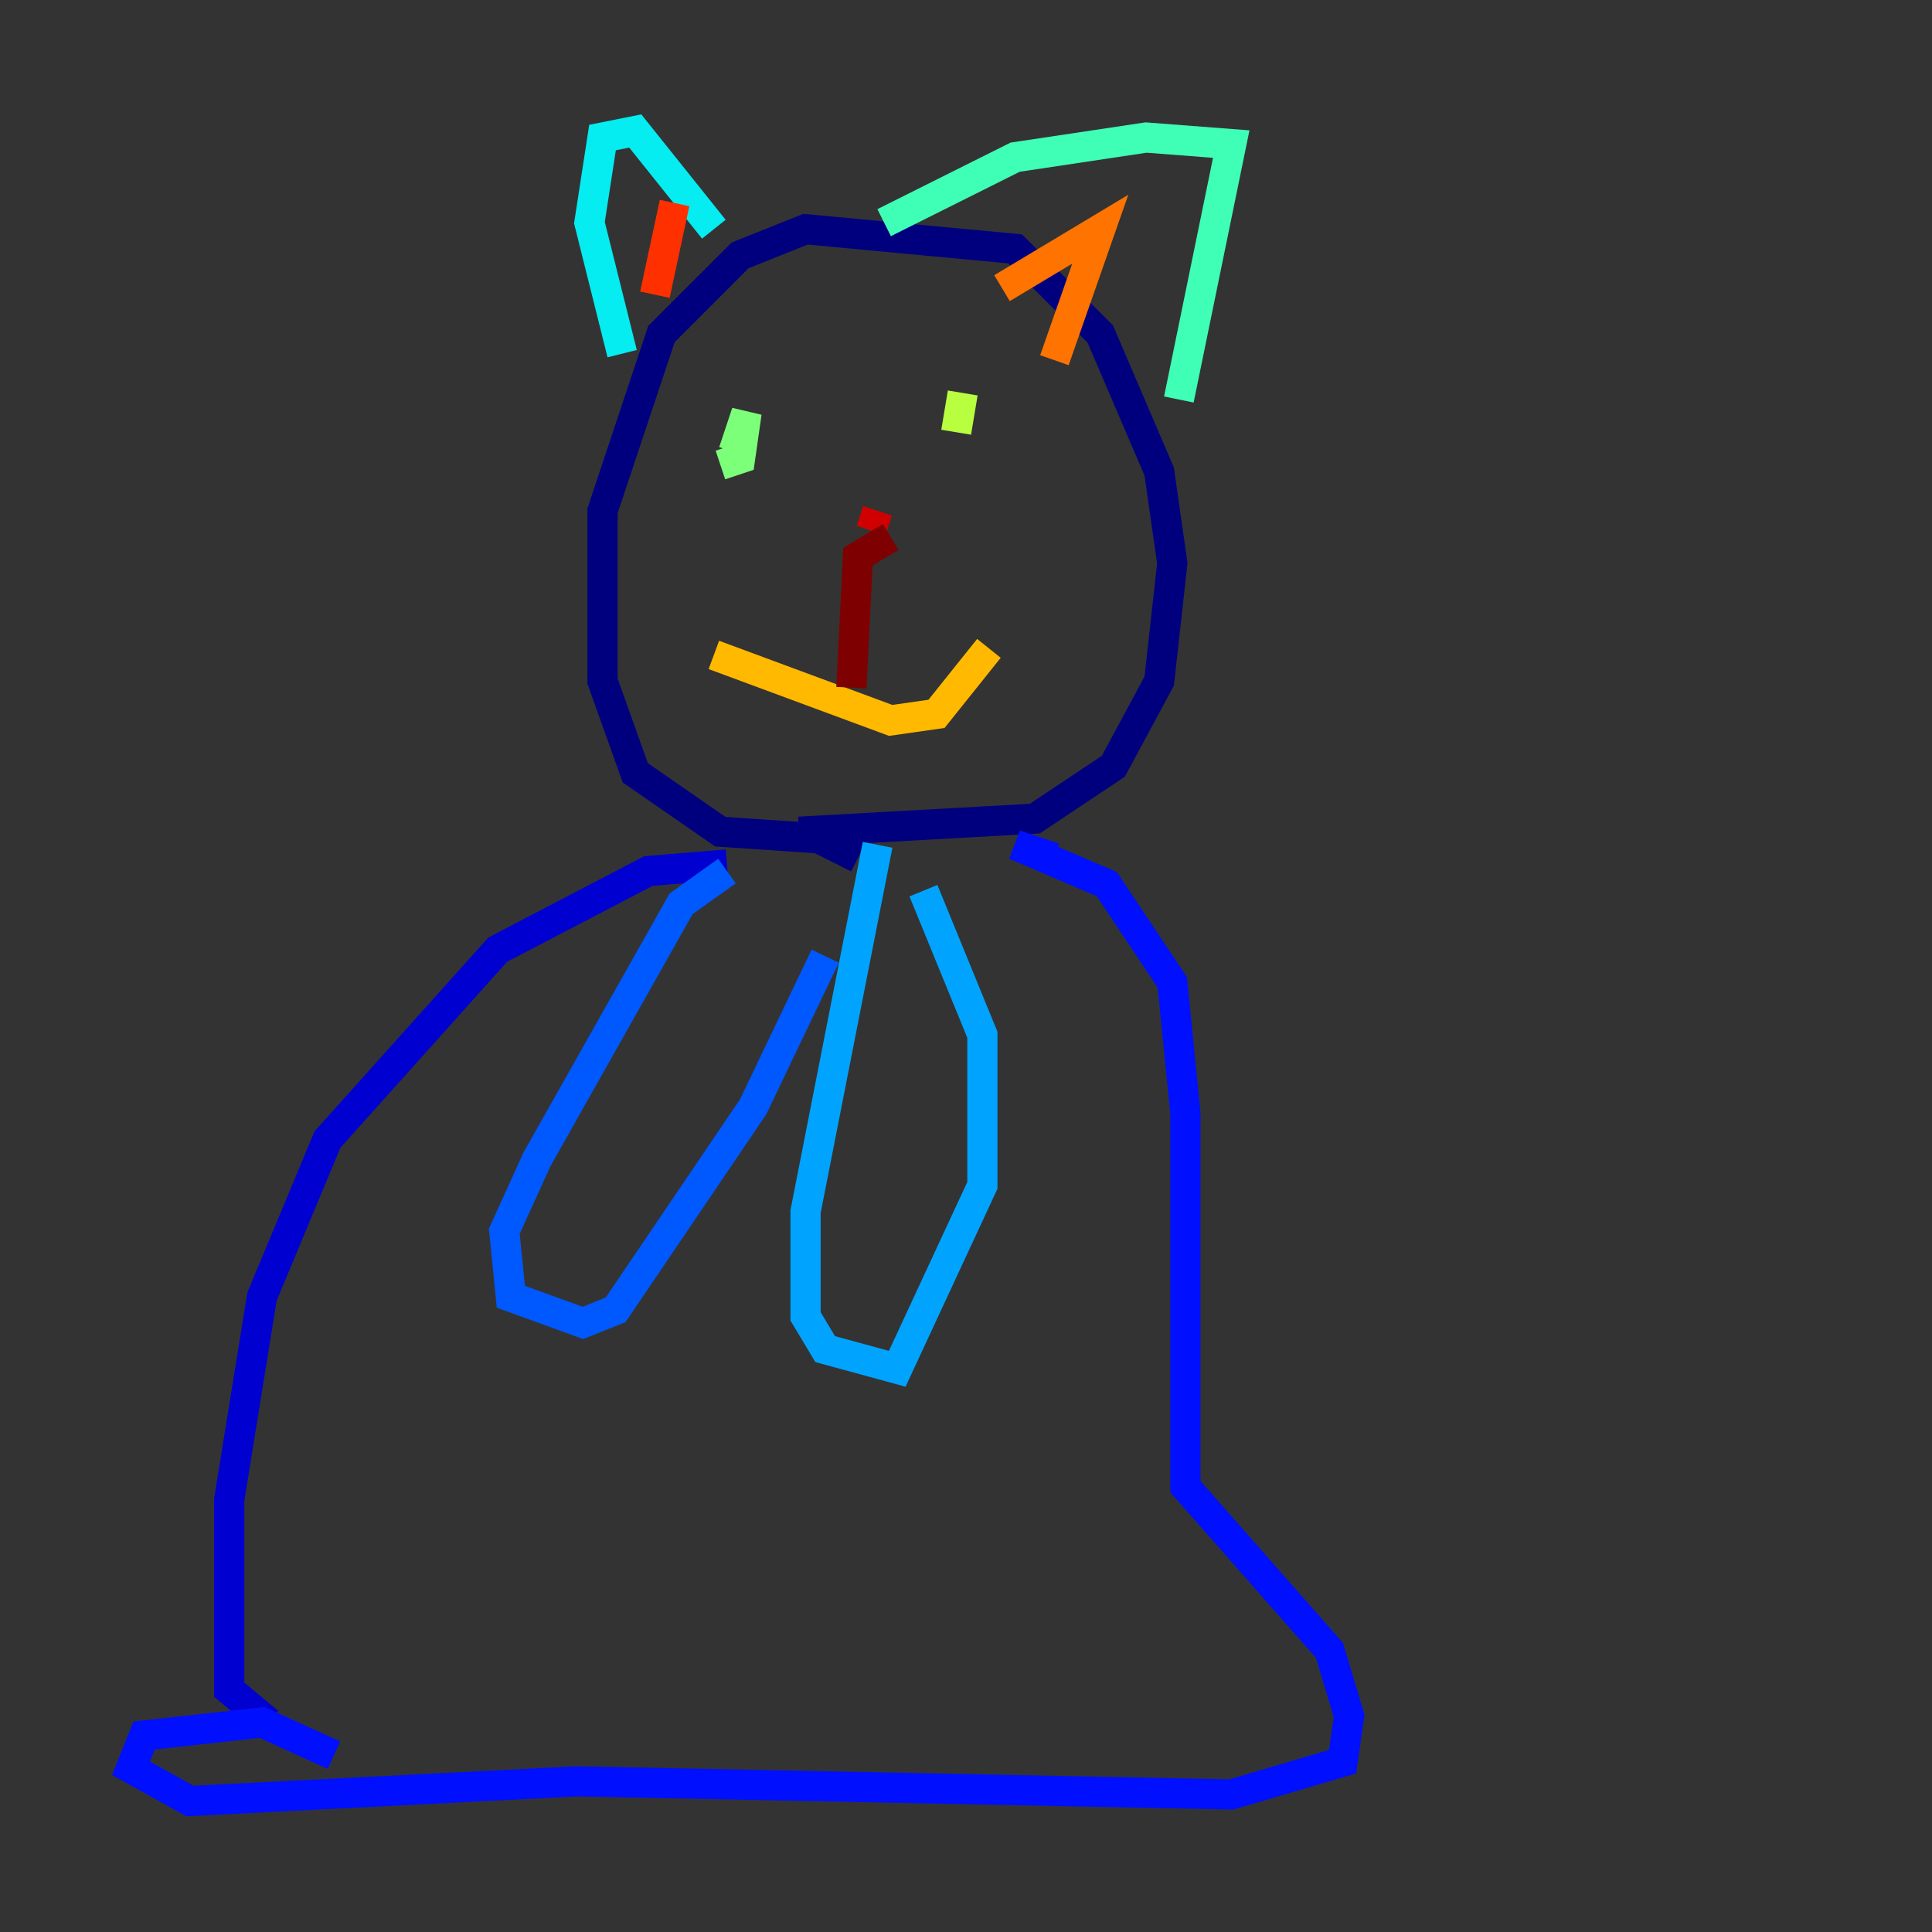<?xml version="1.0" encoding="utf-8" ?>
<svg baseProfile="tiny" height="128" version="1.2" viewBox="0,0,128,128" width="128" xmlns="http://www.w3.org/2000/svg" xmlns:ev="http://www.w3.org/2001/xml-events" xmlns:xlink="http://www.w3.org/1999/xlink"><rect x="0" y="0" width="128" height="128" fill="#333333" stroke="none"/><defs /><polyline fill="none" points="56.841,56.841 54.237,55.539 47.729,55.105 42.088,51.2 39.919,45.125 39.919,33.844 43.824,22.129 49.031,16.922 53.37,15.186 67.254,16.488 72.895,22.129 76.8,31.241 77.668,37.315 76.8,45.125 73.763,50.766 68.556,54.237 52.936,55.105" stroke="#00007f" stroke-width="2" /><polyline fill="none" points="48.163,57.275 42.956,57.709 32.976,62.915 21.695,75.498 17.356,85.912 15.186,99.363 15.186,111.946 17.79,114.115" stroke="#0000d1" stroke-width="2" /><polyline fill="none" points="69.858,56.841 67.254,55.973 73.329,58.576 77.668,65.085 78.536,73.763 78.536,98.495 88.081,109.342 89.383,113.681 88.949,116.719 81.573,118.888 38.183,118.02 12.583,119.322 8.678,117.153 9.546,114.983 17.356,114.115 22.129,116.285" stroke="#0010ff" stroke-width="2" /><polyline fill="none" points="48.163,57.709 45.125,59.878 35.58,76.8 33.41,81.573 33.844,85.912 38.617,87.647 40.786,86.78 49.898,73.329 54.671,63.349" stroke="#0058ff" stroke-width="2" /><polyline fill="none" points="58.142,55.973 53.37,80.271 53.37,87.214 54.671,89.383 59.444,90.685 65.085,78.536 65.085,68.556 61.18,59.01" stroke="#00a4ff" stroke-width="2" /><polyline fill="none" points="41.22,23.43 39.051,14.752 39.919,9.112 42.088,8.678 47.295,15.186" stroke="#05ecf1" stroke-width="2" /><polyline fill="none" points="58.576,14.752 67.254,10.414 75.932,9.112 81.573,9.546 78.102,26.468" stroke="#3fffb7" stroke-width="2" /><polyline fill="none" points="48.597,29.939 49.464,27.336 49.031,30.373 47.729,30.807" stroke="#7cff79" stroke-width="2" /><polyline fill="none" points="63.349,28.637 63.783,26.034" stroke="#b7ff3f" stroke-width="2" /><polyline fill="none" points="58.576,37.315 58.576,37.315" stroke="#f1fc05" stroke-width="2" /><polyline fill="none" points="47.295,43.39 59.01,47.729 62.047,47.295 65.519,42.956" stroke="#ffb900" stroke-width="2" /><polyline fill="none" points="66.386,19.091 72.895,15.186 69.858,23.864" stroke="#ff7300" stroke-width="2" /><polyline fill="none" points="43.39,19.525 44.691,13.451" stroke="#ff3000" stroke-width="2" /><polyline fill="none" points="58.142,33.844 57.709,35.146" stroke="#d10000" stroke-width="2" /><polyline fill="none" points="59.01,35.58 56.841,36.881 56.407,45.559" stroke="#7f0000" stroke-width="2" /></svg>